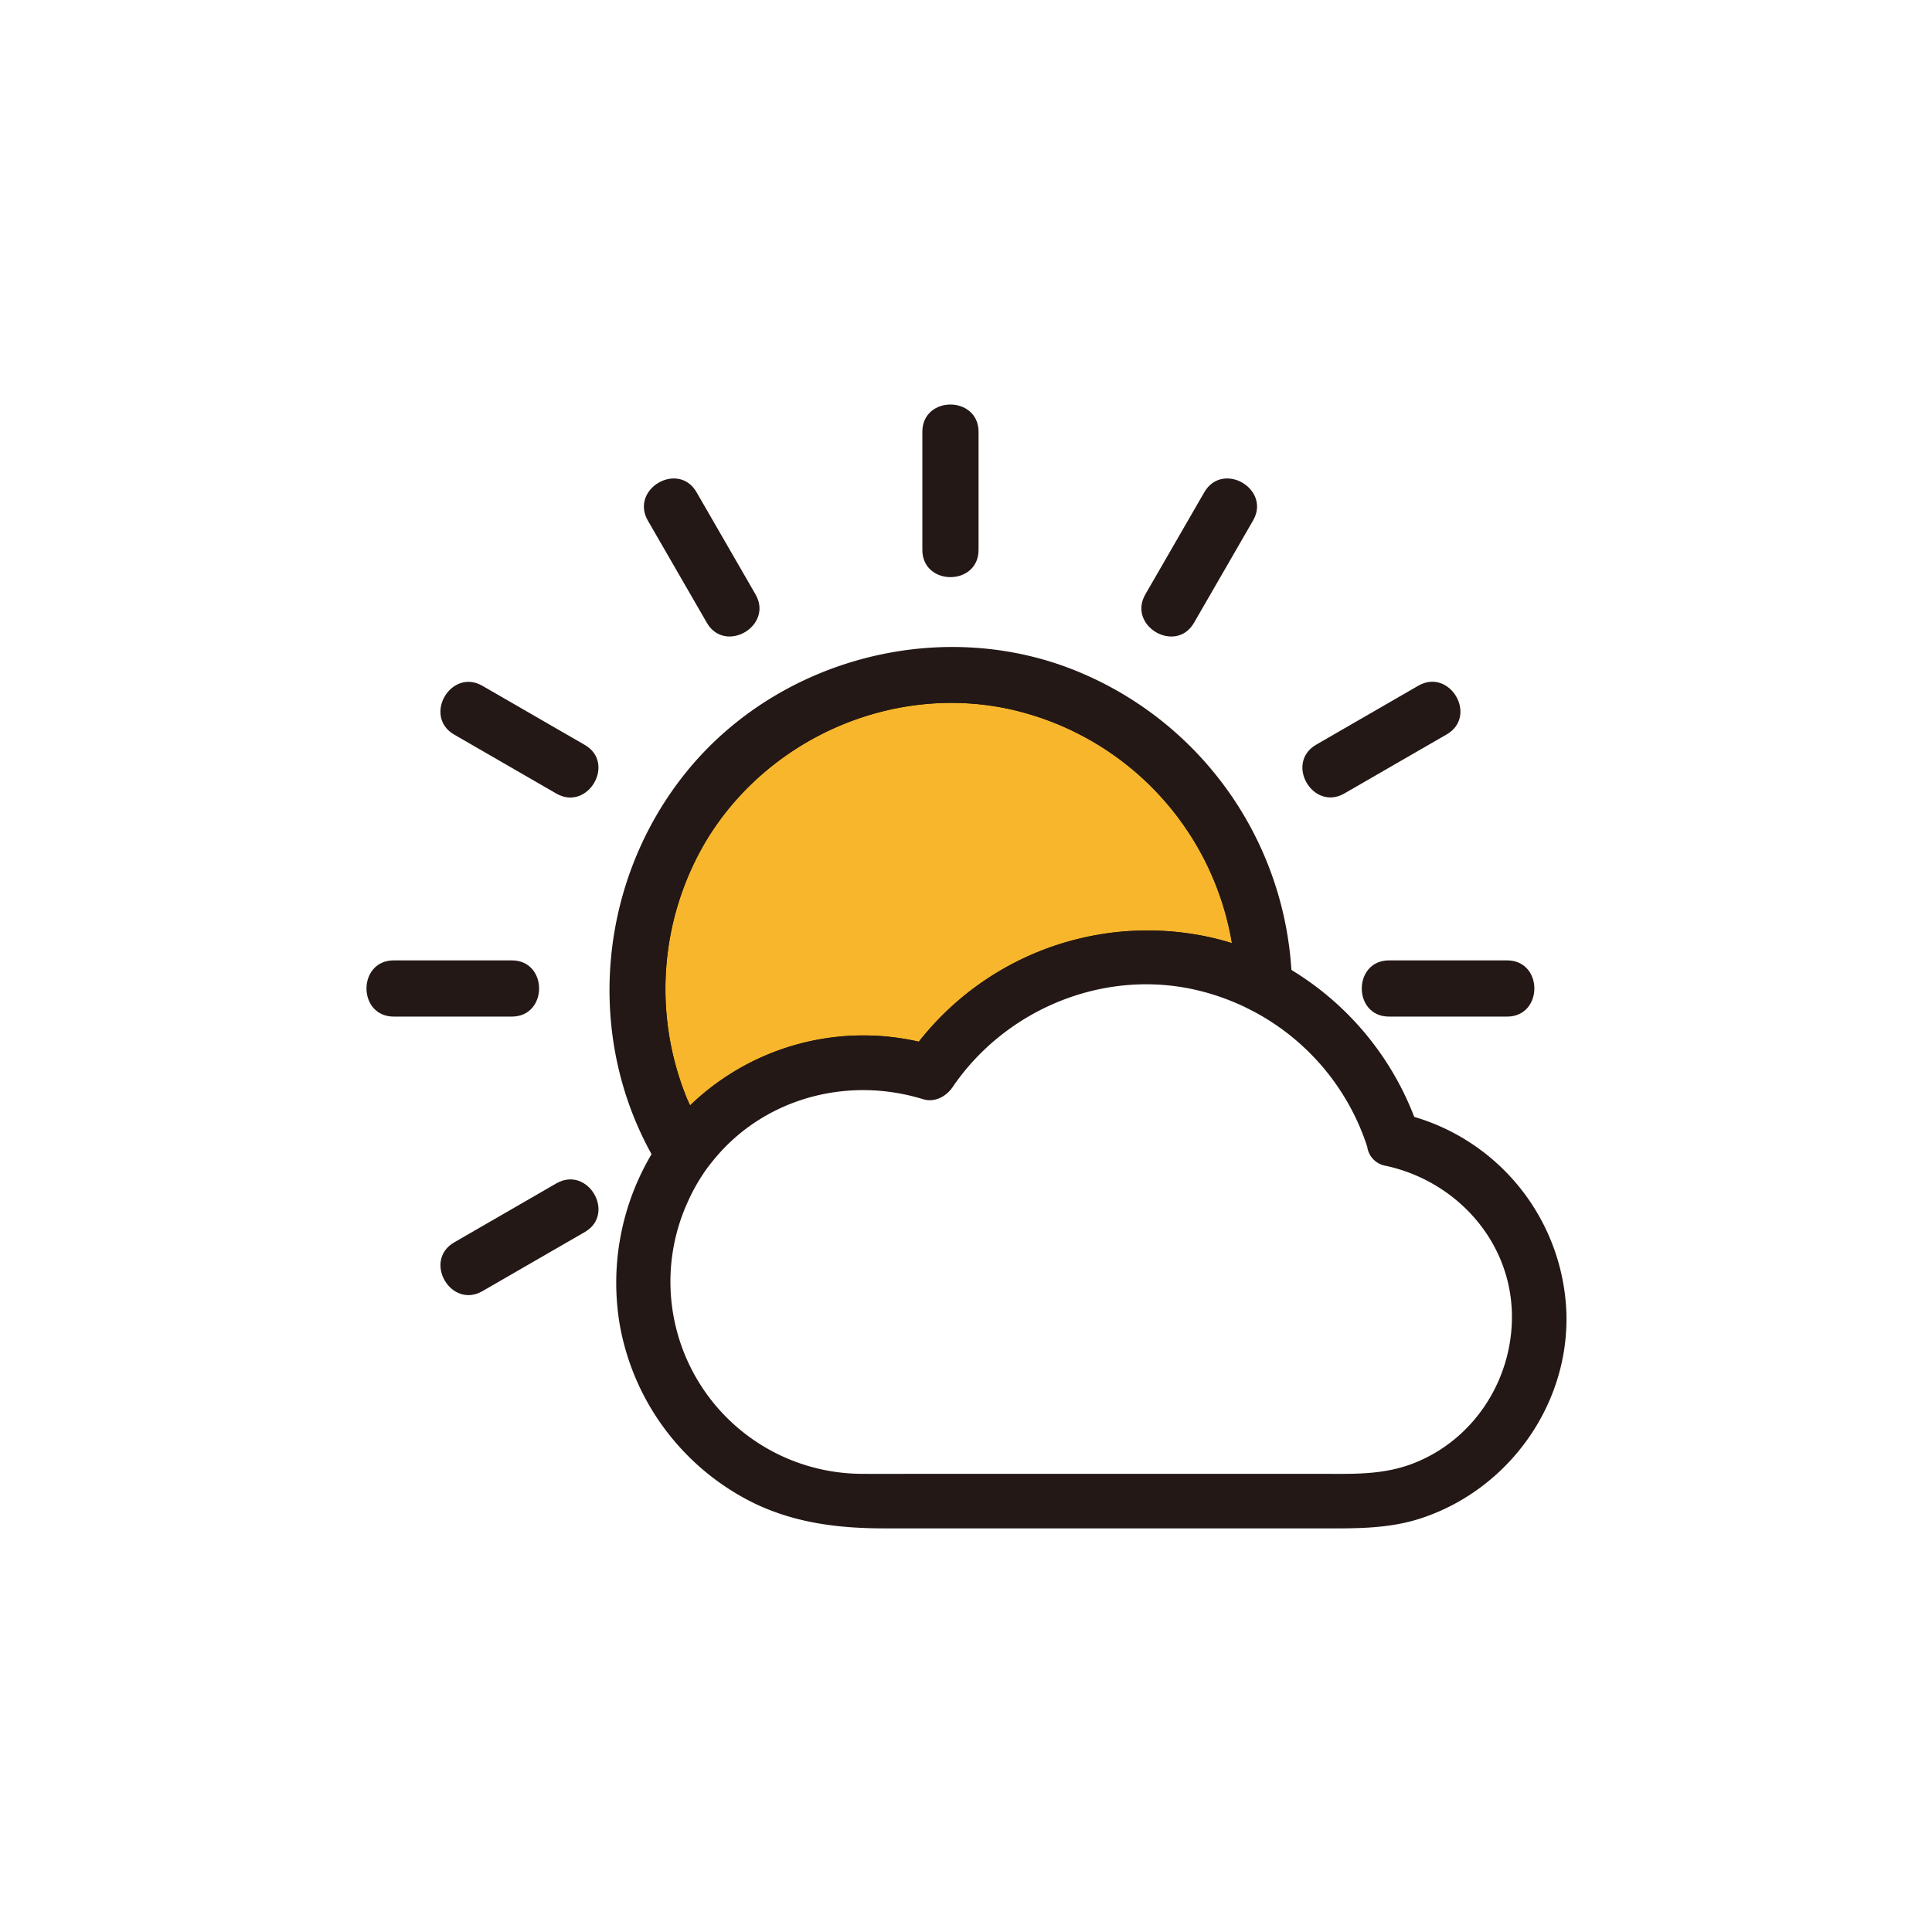 <svg xmlns="http://www.w3.org/2000/svg" xmlns:xlink="http://www.w3.org/1999/xlink" version="1.1" width="1000" height="1000" viewBox="0 0 1000 1000" xml:space="preserve">
<desc>Created with Fabric.js 3.5.0</desc>
<defs>
</defs>
<rect x="0" y="0" width="100%" height="100%" fill="#ffffff"/>
<g transform="matrix(1.818 0 0 1.818 500.005 500.005)" id="128319">
<g style="" vector-effect="non-scaling-stroke">
		<g transform="matrix(1 0 0 1 -4.86 -17.416)" id="&#x56fe;&#x5c42;_1">
<path style="stroke: rgb(35,24,21); stroke-width: 1; stroke-dasharray: none; stroke-linecap: butt; stroke-dashoffset: 0; stroke-linejoin: miter; stroke-miterlimit: 10; is-custom-font: none; font-file-url: none; fill: rgb(248,182,45); fill-rule: nonzero; opacity: 1;" transform=" translate(-245.14, -232.584)" d="M 236.75 272.11 A 82.26 82.26 0 0 1 316 241.64 a 76.19 76.19 0 0 1 10.36 2.59 a 82.65 82.65 0 0 0 -64.92 -68.08 C 228.11 169.4 193.17 185 175.64 214 a 83 83 0 0 0 -4.41 76.58 c 0.47 -0.46 0.94 -0.92 1.42 -1.37 A 70.52 70.52 0 0 1 236.75 272.11 Z" stroke-linecap="round"/>
</g>
		<g transform="matrix(1 0 0 1 -4.418 -18.389)" id="&#x56fe;&#x5c42;_1">
<path style="stroke: rgb(35,24,21); stroke-width: 1; stroke-dasharray: none; stroke-linecap: butt; stroke-dashoffset: 0; stroke-linejoin: miter; stroke-miterlimit: 10; is-custom-font: none; font-file-url: none; fill: rgb(35,24,21); fill-rule: nonzero; opacity: 1;" transform=" translate(-245.582, -231.611)" d="M 171.23 290.58 A 83 83 0 0 1 175.64 214 c 17.54 -28.95 52.48 -44.6 85.76 -37.86 a 82.65 82.65 0 0 1 64.92 68.08 a 78.27 78.27 0 0 1 15.84 7.19 a 98 98 0 0 0 -63.86 -86.09 c -37.69 -13.82 -81.9 -1.62 -107.27 29.43 c -25 30.6 -29.26 74.3 -10 108.8 A 67.76 67.76 0 0 1 171.23 290.58 Z" stroke-linecap="round"/>
</g>
		<g transform="matrix(1 0 0 1 -4.43 -135.285)" id="&#x56fe;&#x5c42;_1">
<path style="stroke: rgb(35,24,21); stroke-width: 1; stroke-dasharray: none; stroke-linecap: butt; stroke-dashoffset: 0; stroke-linejoin: miter; stroke-miterlimit: 10; is-custom-font: none; font-file-url: none; fill: rgb(35,24,21); fill-rule: nonzero; opacity: 1;" transform=" translate(-245.57, -114.715)" d="M 253.07 131.54 V 97.89 c 0 -9.65 -15 -9.67 -15 0 v 33.65 C 238.07 141.19 253.07 141.21 253.07 131.54 Z m -7.5 -33.65 v 0 Z" stroke-linecap="round"/>
</g>
		<g transform="matrix(1 0 0 1 -75.255 -116.31)" id="&#x56fe;&#x5c42;_1">
<path style="stroke: rgb(35,24,21); stroke-width: 1; stroke-dasharray: none; stroke-linecap: butt; stroke-dashoffset: 0; stroke-linejoin: miter; stroke-miterlimit: 10; is-custom-font: none; font-file-url: none; fill: rgb(35,24,21); fill-rule: nonzero; opacity: 1;" transform=" translate(-174.745, -133.69)" d="M 176.66 152.05 c 4.83 8.36 17.79 0.81 13 -7.57 l -16.83 -29.15 c -4.83 -8.36 -17.79 -0.81 -13 7.57 Z m 6.48 -3.79 l -16.83 -29.15 Z" stroke-linecap="round"/>
</g>
		<g transform="matrix(1 0 0 1 -127.142 -64.435)" id="&#x56fe;&#x5c42;_1">
<path style="stroke: rgb(35,24,21); stroke-width: 1; stroke-dasharray: none; stroke-linecap: butt; stroke-dashoffset: 0; stroke-linejoin: miter; stroke-miterlimit: 10; is-custom-font: none; font-file-url: none; fill: rgb(35,24,21); fill-rule: nonzero; opacity: 1;" transform=" translate(-122.858, -185.565)" d="M 141.22 187.49 l -29.15 -16.83 c -8.37 -4.84 -15.94 8.12 -7.57 13 l 29.15 16.83 C 142 205.28 149.59 192.32 141.22 187.49 Z m -32.93 -10.35 L 137.44 194 Z" stroke-linecap="round"/>
</g>
		<g transform="matrix(1 0 0 1 -146.117 6.4)" id="&#x56fe;&#x5c42;_1">
<path style="stroke: rgb(35,24,21); stroke-width: 1; stroke-dasharray: none; stroke-linecap: butt; stroke-dashoffset: 0; stroke-linejoin: miter; stroke-miterlimit: 10; is-custom-font: none; font-file-url: none; fill: rgb(35,24,21); fill-rule: nonzero; opacity: 1;" transform=" translate(-103.883, -256.4)" d="M 87.06 263.9 h 33.65 c 9.65 0 9.67 -15 0 -15 H 87.06 C 77.4 248.9 77.39 263.9 87.06 263.9 Z m 33.65 -7.5 h 0 Z" stroke-linecap="round"/>
</g>
		<g transform="matrix(1 0 0 1 -127.131 77.229)" id="&#x56fe;&#x5c42;_1">
<path style="stroke: rgb(35,24,21); stroke-width: 1; stroke-dasharray: none; stroke-linecap: butt; stroke-dashoffset: 0; stroke-linejoin: miter; stroke-miterlimit: 10; is-custom-font: none; font-file-url: none; fill: rgb(35,24,21); fill-rule: nonzero; opacity: 1;" transform=" translate(-122.869, -327.229)" d="M 112.08 342.13 l 29.15 -16.83 c 8.36 -4.83 0.81 -17.79 -7.57 -13 l -29.15 16.83 C 96.15 334 103.69 347 112.08 342.13 Z m 25.36 -23.3 l -29.15 16.83 Z" stroke-linecap="round"/>
</g>
		<g transform="matrix(1 0 0 1 137.245 6.4)" id="&#x56fe;&#x5c42;_1">
<path style="stroke: rgb(35,24,21); stroke-width: 1; stroke-dasharray: none; stroke-linecap: butt; stroke-dashoffset: 0; stroke-linejoin: miter; stroke-miterlimit: 10; is-custom-font: none; font-file-url: none; fill: rgb(35,24,21); fill-rule: nonzero; opacity: 1;" transform=" translate(-387.245, -256.4)" d="M 370.42 263.9 h 33.65 c 9.65 0 9.67 -15 0 -15 H 370.42 C 360.77 248.9 360.75 263.9 370.42 263.9 Z m 0 -7.5 h 0 Z" stroke-linecap="round"/>
</g>
		<g transform="matrix(1 0 0 1 118.27 -64.465)" id="&#x56fe;&#x5c42;_1">
<path style="stroke: rgb(35,24,21); stroke-width: 1; stroke-dasharray: none; stroke-linecap: butt; stroke-dashoffset: 0; stroke-linejoin: miter; stroke-miterlimit: 10; is-custom-font: none; font-file-url: none; fill: rgb(35,24,21); fill-rule: nonzero; opacity: 1;" transform=" translate(-368.27, -185.535)" d="M 357.48 200.44 l 29.15 -16.83 c 8.36 -4.83 0.81 -17.79 -7.57 -13 l -29.15 16.83 C 341.55 192.32 349.1 205.28 357.48 200.44 Z m 25.36 -23.3 L 353.7 194 Z" stroke-linecap="round"/>
</g>
		<g transform="matrix(1 0 0 1 66.395 -116.309)" id="&#x56fe;&#x5c42;_1">
<path style="stroke: rgb(35,24,21); stroke-width: 1; stroke-dasharray: none; stroke-linecap: butt; stroke-dashoffset: 0; stroke-linejoin: miter; stroke-miterlimit: 10; is-custom-font: none; font-file-url: none; fill: rgb(35,24,21); fill-rule: nonzero; opacity: 1;" transform=" translate(-316.395, -133.691)" d="M 314.47 152.05 l 16.83 -29.15 c 4.84 -8.37 -8.12 -15.94 -13 -7.57 l -16.83 29.15 C 296.68 152.86 309.64 160.42 314.47 152.05 Z m 10.35 -32.93 L 308 148.27 Z" stroke-linecap="round"/>
</g>
		<g transform="matrix(1 0 0 1 35.69 101.493)" id="&#x56fe;&#x5c42;_1">
<path style="stroke: rgb(35,24,21); stroke-width: 1; stroke-dasharray: none; stroke-linecap: butt; stroke-dashoffset: 0; stroke-linejoin: miter; stroke-miterlimit: 10; is-custom-font: none; font-file-url: none; fill: rgb(35,24,21); fill-rule: nonzero; opacity: 1;" transform=" translate(-285.69, -351.493)" d="M 377.25 293.37 c 0.54 1.41 1.05 2.84 1.51 4.29 a 7.08 7.08 0 0 1 0.16 4.09 a 51.75 51.75 0 0 1 -17.73 100.37 H 220.54 a 62.23 62.23 0 0 1 -55 -91.35 c -1 -1.44 -1.95 -2.9 -2.86 -4.4 c -0.56 -0.93 -1.1 -1.87 -1.62 -2.81 a 71.25 71.25 0 0 0 -9.23 48 a 69.75 69.75 0 0 0 38.58 51.19 c 11.68 5.47 23.78 6.86 36.45 6.86 H 350.31 c 9.8 0 19.5 0.28 29 -2.82 c 24.63 -8.06 41.85 -31.83 41.13 -57.87 A 59.93 59.93 0 0 0 377.25 293.37 Z" stroke-linecap="round"/>
</g>
		<g transform="matrix(1 0 0 1 -0.755 19.017)" id="&#x56fe;&#x5c42;_1">
<path style="stroke: rgb(35,24,21); stroke-width: 1; stroke-dasharray: none; stroke-linecap: butt; stroke-dashoffset: 0; stroke-linejoin: miter; stroke-miterlimit: 10; is-custom-font: none; font-file-url: none; fill: rgb(35,24,21); fill-rule: nonzero; opacity: 1;" transform=" translate(-249.245, -269.017)" d="M 220.54 277.65 a 62.16 62.16 0 0 1 19.18 3 a 73.75 73.75 0 0 1 87.48 -28.16 a 82.09 82.09 0 0 0 -0.89 -8.29 A 76.19 76.19 0 0 0 316 241.64 a 82.26 82.26 0 0 0 -79.21 30.47 c 1.67 0.38 3.32 0.82 5 1.33 l -8.47 3.45 q 1.68 -2.46 3.5 -4.78 a 70.52 70.52 0 0 0 -64.11 17.1 c -0.48 0.45 -1 0.91 -1.42 1.38 a 78.51 78.51 0 0 0 3.63 7.06 A 62.05 62.05 0 0 1 220.54 277.65 Z" stroke-linecap="round"/>
</g>
		<g transform="matrix(1 0 0 1 -12.53 24.5)" id="&#x56fe;&#x5c42;_1">
<path style="stroke: rgb(35,24,21); stroke-width: 1; stroke-dasharray: none; stroke-linecap: butt; stroke-dashoffset: 0; stroke-linejoin: miter; stroke-miterlimit: 10; is-custom-font: none; font-file-url: none; fill: rgb(35,24,21); fill-rule: nonzero; opacity: 1;" transform=" translate(-237.47, -274.5)" d="M 241.72 273.44 c -1.65 -0.51 -3.3 -0.95 -5 -1.33 q -1.82 2.32 -3.5 4.78 Z" stroke-linecap="round"/>
</g>
		<g transform="matrix(1 0 0 1 109.7 22.41)" id="&#x56fe;&#x5c42;_1">
<path style="stroke: rgb(35,24,21); stroke-width: 1; stroke-dasharray: none; stroke-linecap: butt; stroke-dashoffset: 0; stroke-linejoin: miter; stroke-miterlimit: 10; is-custom-font: none; font-file-url: none; fill: rgb(35,24,21); fill-rule: nonzero; opacity: 1;" transform=" translate(-359.7, -272.41)" d="M 342.22 260.28 A 74 74 0 0 1 369 292.76 a 7.49 7.49 0 0 1 4.52 -0.35 c 1.26 0.27 2.5 0.6 3.73 1 a 83.68 83.68 0 0 0 -35.1 -42 c 0.1 1.65 0.17 3.31 0.18 5 C 342.32 257.7 342.28 259 342.22 260.28 Z" stroke-linecap="round"/>
</g>
		<g transform="matrix(1 0 0 1 124.074 46.968)" id="&#x56fe;&#x5c42;_1">
<path style="stroke: rgb(35,24,21); stroke-width: 1; stroke-dasharray: none; stroke-linecap: butt; stroke-dashoffset: 0; stroke-linejoin: miter; stroke-miterlimit: 10; is-custom-font: none; font-file-url: none; fill: rgb(35,24,21); fill-rule: nonzero; opacity: 1;" transform=" translate(-374.074, -296.968)" d="M 369 292.76 a 73 73 0 0 1 2.53 6.89 a 51.3 51.3 0 0 1 7.39 2.1 a 7.08 7.08 0 0 0 -0.16 -4.09 c -0.46 -1.45 -1 -2.87 -1.51 -4.29 c -1.23 -0.35 -2.47 -0.68 -3.73 -1 A 7.49 7.49 0 0 0 369 292.76 Z" stroke-linecap="round"/>
</g>
		<g transform="matrix(1 0 0 1 85.257 4.531)" id="&#x56fe;&#x5c42;_1">
<path style="stroke: rgb(35,24,21); stroke-width: 1; stroke-dasharray: none; stroke-linecap: butt; stroke-dashoffset: 0; stroke-linejoin: miter; stroke-miterlimit: 10; is-custom-font: none; font-file-url: none; fill: rgb(35,24,21); fill-rule: nonzero; opacity: 1;" transform=" translate(-335.257, -254.531)" d="M 342.33 256.4 c 0.06 -8.29 -11 -9.46 -14.15 -3.5 a 73.42 73.42 0 0 1 13.39 7 A 7.44 7.44 0 0 0 342.33 256.4 Z" stroke-linecap="round"/>
</g>
		<g transform="matrix(1 0 0 1 91.956 8.335)" id="&#x56fe;&#x5c42;_1">
<path style="stroke: rgb(35,24,21); stroke-width: 1; stroke-dasharray: none; stroke-linecap: butt; stroke-dashoffset: 0; stroke-linejoin: miter; stroke-miterlimit: 10; is-custom-font: none; font-file-url: none; fill: rgb(35,24,21); fill-rule: nonzero; opacity: 1;" transform=" translate(-341.956, -258.335)" d="M 342.22 260.28 c 0.06 -1.29 0.11 -2.59 0.12 -3.89 a 7.44 7.44 0 0 1 -0.77 3.46 Z" stroke-linecap="round"/>
</g>
		<g transform="matrix(1 0 0 1 -82.04 50.675)" id="&#x56fe;&#x5c42;_1">
<path style="stroke: rgb(35,24,21); stroke-width: 1; stroke-dasharray: none; stroke-linecap: butt; stroke-dashoffset: 0; stroke-linejoin: miter; stroke-miterlimit: 10; is-custom-font: none; font-file-url: none; fill: rgb(35,24,21); fill-rule: nonzero; opacity: 1;" transform=" translate(-167.96, -300.675)" d="M 165.54 310.77 a 62.36 62.36 0 0 1 9.32 -13.13 a 78.51 78.51 0 0 1 -3.63 -7.06 a 67.76 67.76 0 0 0 -10.17 13 c 0.53 0.94 1.06 1.88 1.62 2.81 C 163.59 307.87 164.56 309.33 165.54 310.77 Z" stroke-linecap="round"/>
</g>
		<g transform="matrix(1 0 0 1 84.35 0.295)" id="&#x56fe;&#x5c42;_1">
<path style="stroke: rgb(35,24,21); stroke-width: 1; stroke-dasharray: none; stroke-linecap: butt; stroke-dashoffset: 0; stroke-linejoin: miter; stroke-miterlimit: 10; is-custom-font: none; font-file-url: none; fill: rgb(35,24,21); fill-rule: nonzero; opacity: 1;" transform=" translate(-334.35, -250.295)" d="M 327.21 252.51 l 1 0.38 c 3.17 -6 14.22 -4.79 14.15 3.5 c 0 -1.67 -0.08 -3.33 -0.18 -5 a 78.27 78.27 0 0 0 -15.84 -7.19 A 82.09 82.09 0 0 1 327.21 252.51 Z" stroke-linecap="round"/>
</g>
		<g transform="matrix(1 0 0 1 35.588 74.938)" id="&#x56fe;&#x5c42;_1">
<path style="stroke: none; stroke-width: 1; stroke-dasharray: none; stroke-linecap: butt; stroke-dashoffset: 0; stroke-linejoin: miter; stroke-miterlimit: 4; is-custom-font: none; font-file-url: none; fill: rgb(255,255,255); fill-rule: nonzero; opacity: 1;" transform=" translate(-285.588, -324.938)" d="M 405.36 347.5 c 1 19.06 -10.19 37.28 -28.18 44.17 c -8.12 3.11 -16.25 2.95 -24.71 2.95 H 237 c -5.48 0 -11 0.05 -16.45 0 a 54.71 54.71 0 0 1 -50 -77.11 a 53.89 53.89 0 0 1 6 -10.38 c 0.78 -1.05 1.59 -2.06 2.44 -3 c 14.38 -16.69 37.56 -22.69 58.65 -16.18 c 3.34 1 6.63 -0.74 8.47 -3.45 c 14.64 -21.53 41.42 -33.13 67.15 -28.1 a 66.85 66.85 0 0 1 13.82 4.31 c 0.87 0.38 1.73 0.77 2.57 1.18 s 1.94 1 2.89 1.49 a 67 67 0 0 1 31.6 38.11 a 6.37 6.37 0 0 0 5.31 5.44 C 388.93 311.09 404.25 327.28 405.36 347.5 Z" stroke-linecap="round"/>
</g>
		<g transform="matrix(1 0 0 1 35.608 74.937)" id="&#x56fe;&#x5c42;_1">
<path style="stroke: none; stroke-width: 1; stroke-dasharray: none; stroke-linecap: butt; stroke-dashoffset: 0; stroke-linejoin: miter; stroke-miterlimit: 4; is-custom-font: none; font-file-url: none; fill: rgb(35,24,21); fill-rule: nonzero; opacity: 1;" transform=" translate(-285.608, -324.937)" d="M 378.92 301.75 a 51.75 51.75 0 0 1 -17.73 100.37 H 220.54 a 62.24 62.24 0 1 1 19.18 -121.44 a 73.75 73.75 0 0 1 87.48 -28.16 l 1 0.38 a 72.34 72.34 0 0 1 13.39 7 c 0.22 0.14 0.44 0.28 0.65 0.43 A 73.93 73.93 0 0 1 369 292.77 c 0.95 2.24 1.8 4.54 2.53 6.89 A 50.84 50.84 0 0 1 378.92 301.75 Z m -1.74 89.92 c 18 -6.89 29.22 -25.11 28.18 -44.17 c -1.11 -20.22 -16.43 -36.41 -35.82 -40.61 a 6.37 6.37 0 0 1 -5.31 -5.44 a 67 67 0 0 0 -31.6 -38.11 c -1 -0.52 -1.91 -1 -2.89 -1.49 s -1.7 -0.8 -2.57 -1.18 a 66.85 66.85 0 0 0 -13.82 -4.31 c -25.73 -5 -52.51 6.57 -67.15 28.1 c -1.84 2.71 -5.13 4.48 -8.47 3.45 c -21.09 -6.51 -44.27 -0.51 -58.65 16.18 c -0.85 1 -1.66 2 -2.44 3 a 53.89 53.89 0 0 0 -6 10.38 a 54.71 54.71 0 0 0 50 77.11 c 5.48 0.05 11 0 16.45 0 H 352.47 C 360.93 394.62 369.06 394.78 377.18 391.67 Z" stroke-linecap="round"/>
</g>
</g>
</g>
</svg>
